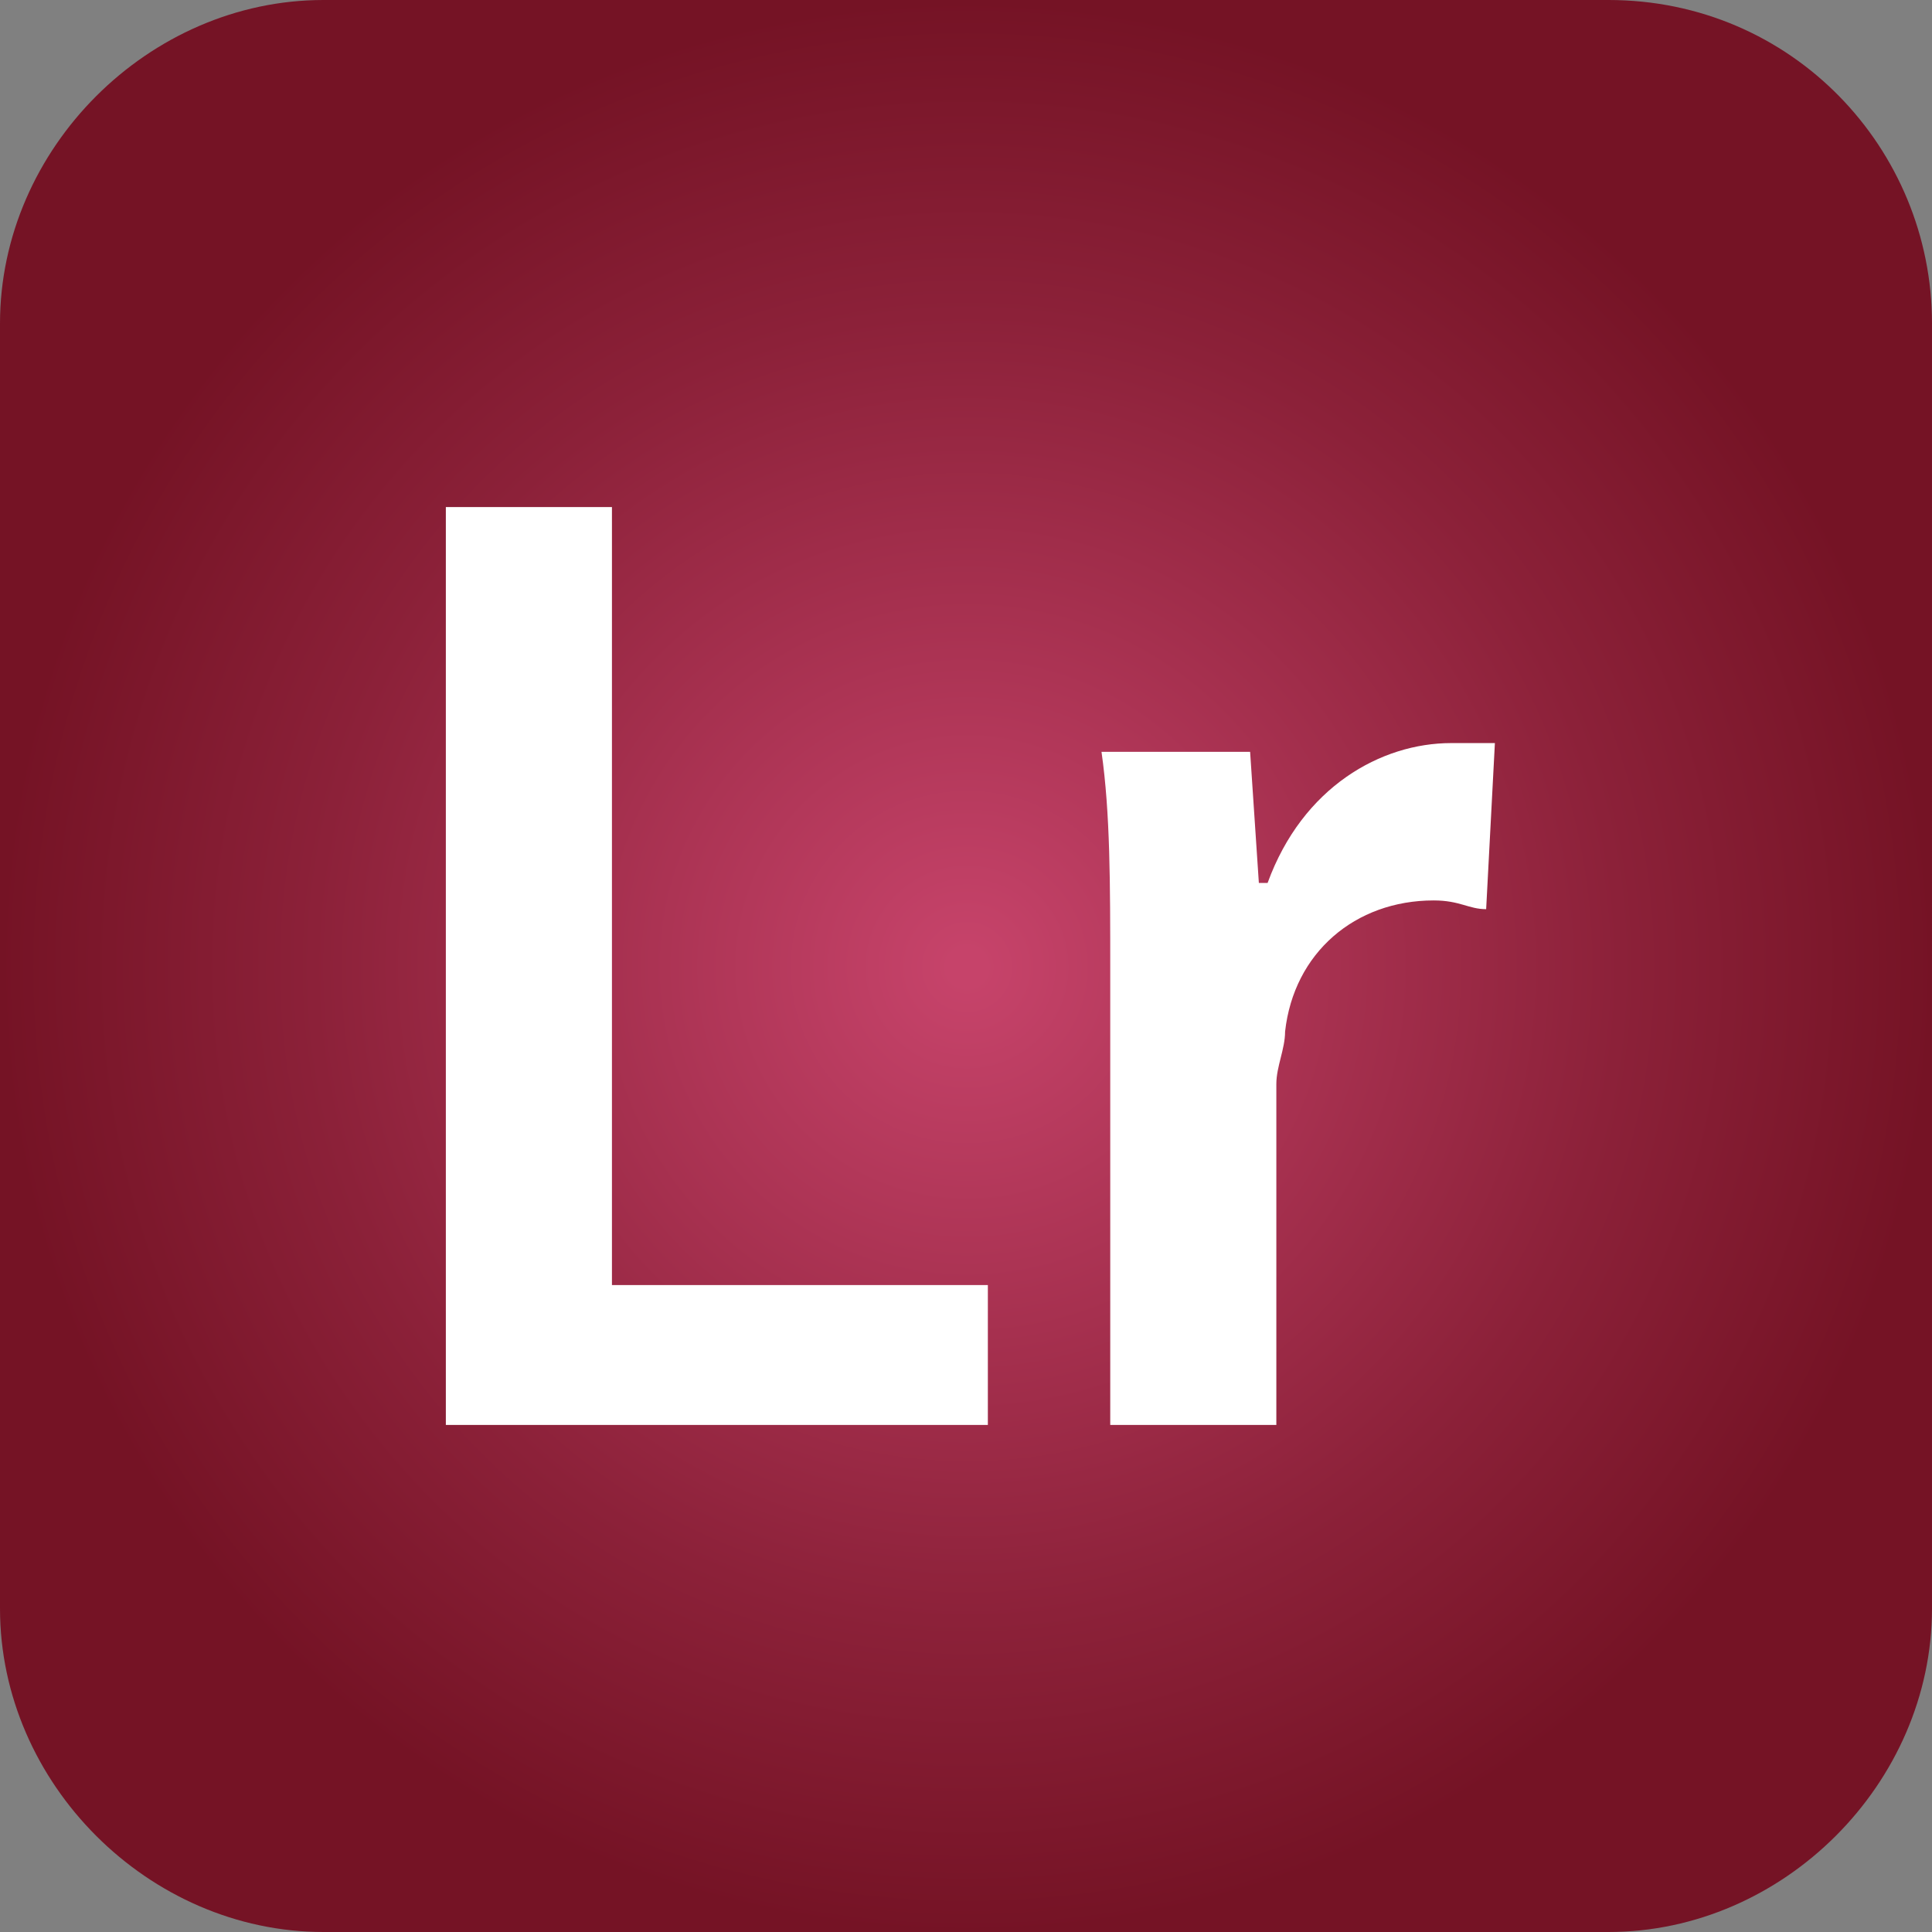 <?xml version="1.0" encoding="utf-8"?>
<!-- Generator: Adobe Illustrator 25.2.1, SVG Export Plug-In . SVG Version: 6.00 Build 0)  -->
<svg version="1.1" id="Capa_1" xmlns="http://www.w3.org/2000/svg" xmlns:xlink="http://www.w3.org/1999/xlink" x="0px" y="0px"
	 viewBox="0 0 22.1 22.1" style="enable-background:new 0 0 22.1 22.1;" xml:space="preserve">
<rect x="0" y="0" width="22.1" height="22.1" fill="#808080" stroke="none"/>
<style type="text/css">
	.st0{fill:#FFFFFF;}
	.st1{fill:url(#SVGID_1_);}
</style>
<g>
	<rect x="3.1" y="2.7" class="st0" width="16.6" height="16"/>
	<g id="_x32_069a460dcf28295e231f3111e03674e">
		<radialGradient id="SVGID_1_" cx="11.062" cy="11.062" r="11.062" gradientUnits="userSpaceOnUse">
			<stop  offset="1.779265e-02" style="stop-color:#C6436A"/>
			<stop  offset="0.675" style="stop-color:#8C2139"/>
			<stop  offset="1" style="stop-color:#751325"/>
		</radialGradient>
		<path class="st1" d="M18.4,0H3.7C1.7,0,0,1.7,0,3.7v14.7c0,2,1.7,3.7,3.7,3.7h14.7c2,0,3.7-1.7,3.7-3.7V3.7
			C22.1,1.7,20.5,0,18.4,0z M11.4,16.3H5.1V5.8H7v8.9h4.3V16.3z M17,10.4c-0.2,0-0.3-0.1-0.6-0.1c-0.9,0-1.6,0.6-1.7,1.5
			c0,0.2-0.1,0.4-0.1,0.6v3.9h-1.9v-5.2c0-1,0-1.8-0.1-2.5h1.7l0.1,1.5h0.1c0.4-1.1,1.3-1.6,2.1-1.6c0.2,0,0.3,0,0.5,0L17,10.4
			L17,10.4z"/>
	</g>
</g>
</svg>
